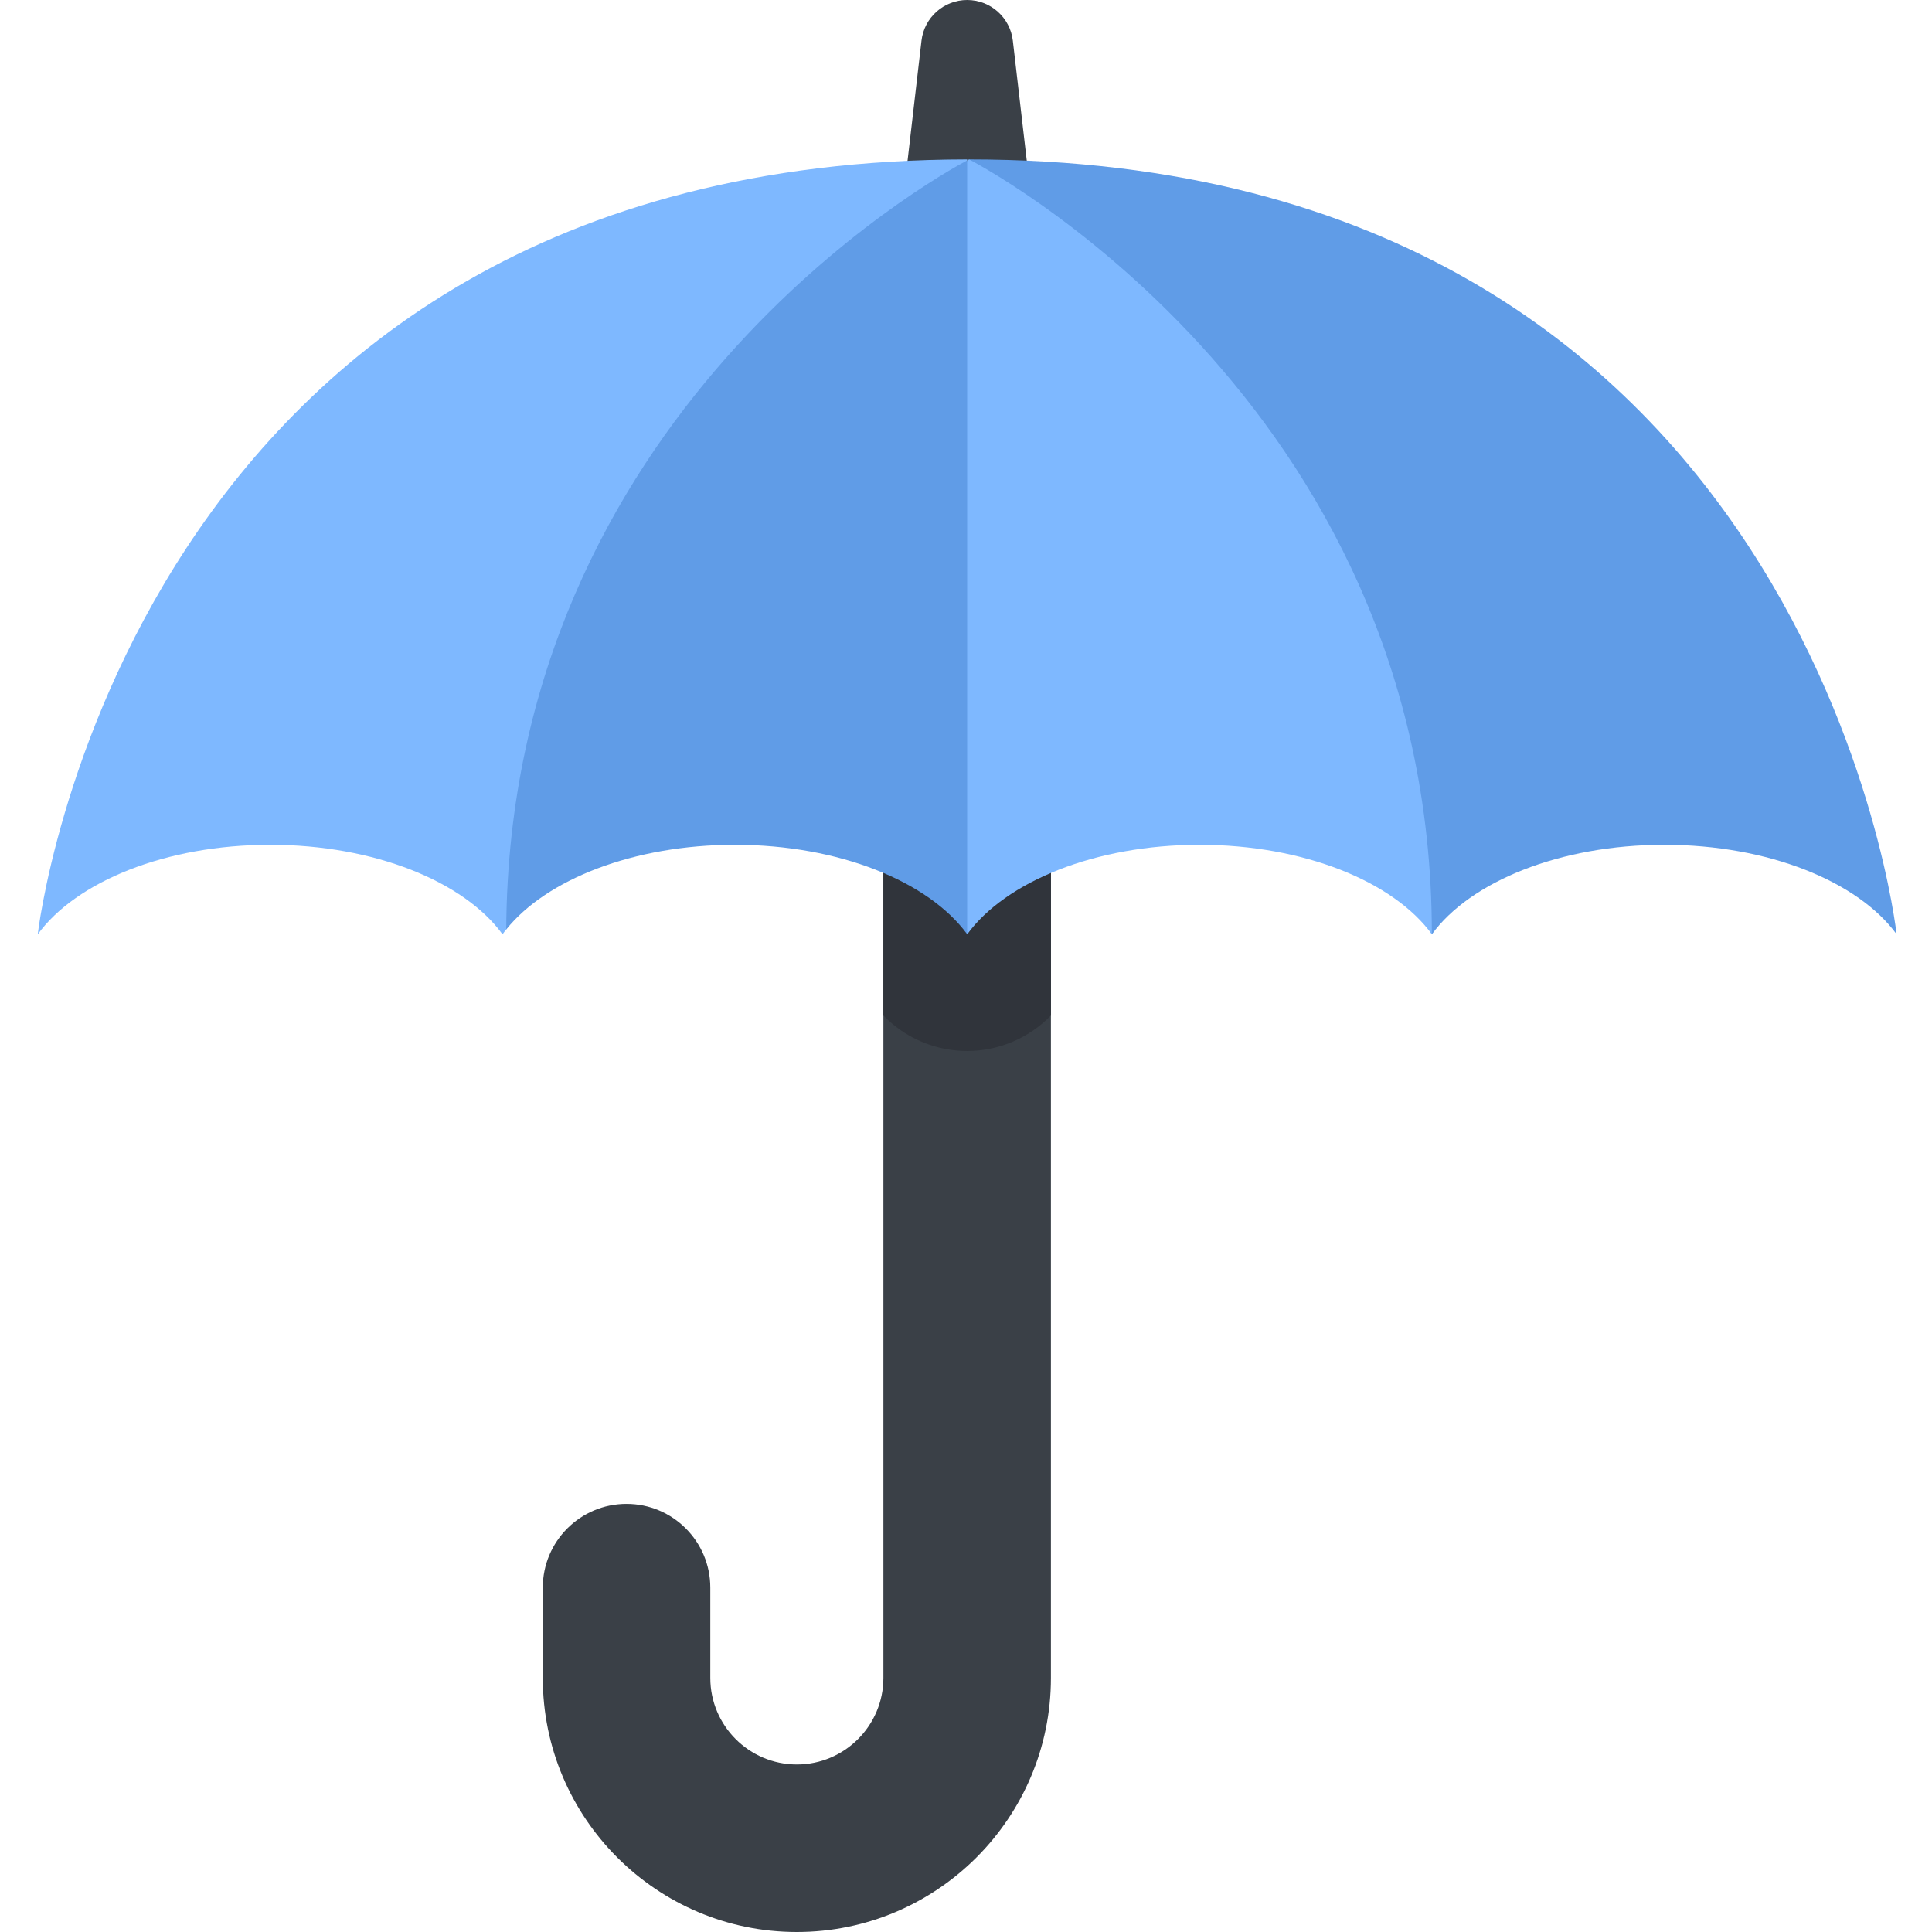 <svg height="512pt" viewBox="-10 0 512 512" width="512pt" xmlns="http://www.w3.org/2000/svg"><path d="m258.41 10.781c-.711-6.145-5.914-10.781-12.102-10.781s-11.391 4.637-12.105 10.781l-8.613 74.211h41.438zm0 0" fill="#3a4047"/><path d="m201.172 512c-37.125 0-67.328-30.203-67.328-67.332v-23.922c0-12.262 9.938-22.199 22.195-22.199 12.258 0 22.199 9.938 22.199 22.199v23.922c0 12.648 10.289 22.938 22.934 22.938 12.648 0 22.938-10.289 22.938-22.938v-260.691c0-12.262 9.941-22.199 22.199-22.199 12.258 0 22.195 9.938 22.195 22.199v260.691c0 37.129-30.203 67.332-67.332 67.332zm0 0" fill="#3a4047"/><path d="m246.801 42.242c223.449 0 245.816 205.336 245.816 205.336-10.172-13.93-33.906-23.695-61.559-23.695-27.691 0-51.449 9.785-61.602 23.734v-.039zm0 0" fill="#609ce7"/><path d="m124.156 246.316c-.348.422-.684.855-.996 1.301v-.039c-10.172-13.93-33.91-23.695-61.559-23.695-27.695 0-51.449 9.785-61.602 23.734 0 0 23.312-205.07 246.309-205.375v.254zm0 0" fill="#7eb8ff"/><path d="m246.309 161.777c-12.258 0-22.199 9.938-22.199 22.199v85.141c4.5 4.645 10.43 7.855 17.047 8.973 1.723.293 3.445.434 5.156.434 8.352 0 16.367-3.402 22.191-9.418v-85.129c0-12.262-9.938-22.199-22.195-22.199zm0 0" fill="#30343b"/><path d="m246.309 42.496c-8.395 4.48-121.465 67.383-122.152 203.82 10.645-13.25 33.77-22.434 60.594-22.434 27.645 0 51.355 9.754 61.539 23.668l.02.066 31.566-102.582zm0 0" fill="#609ce7"/><path d="m369.457 247.578c-10.16-13.93-33.895-23.695-61.559-23.695-27.684 0-51.438 9.785-61.59 23.734v-205.121c.324-.168.492-.254.492-.254s122.656 62.75 122.656 205.336zm0 0" fill="#7eb8ff"/></svg>